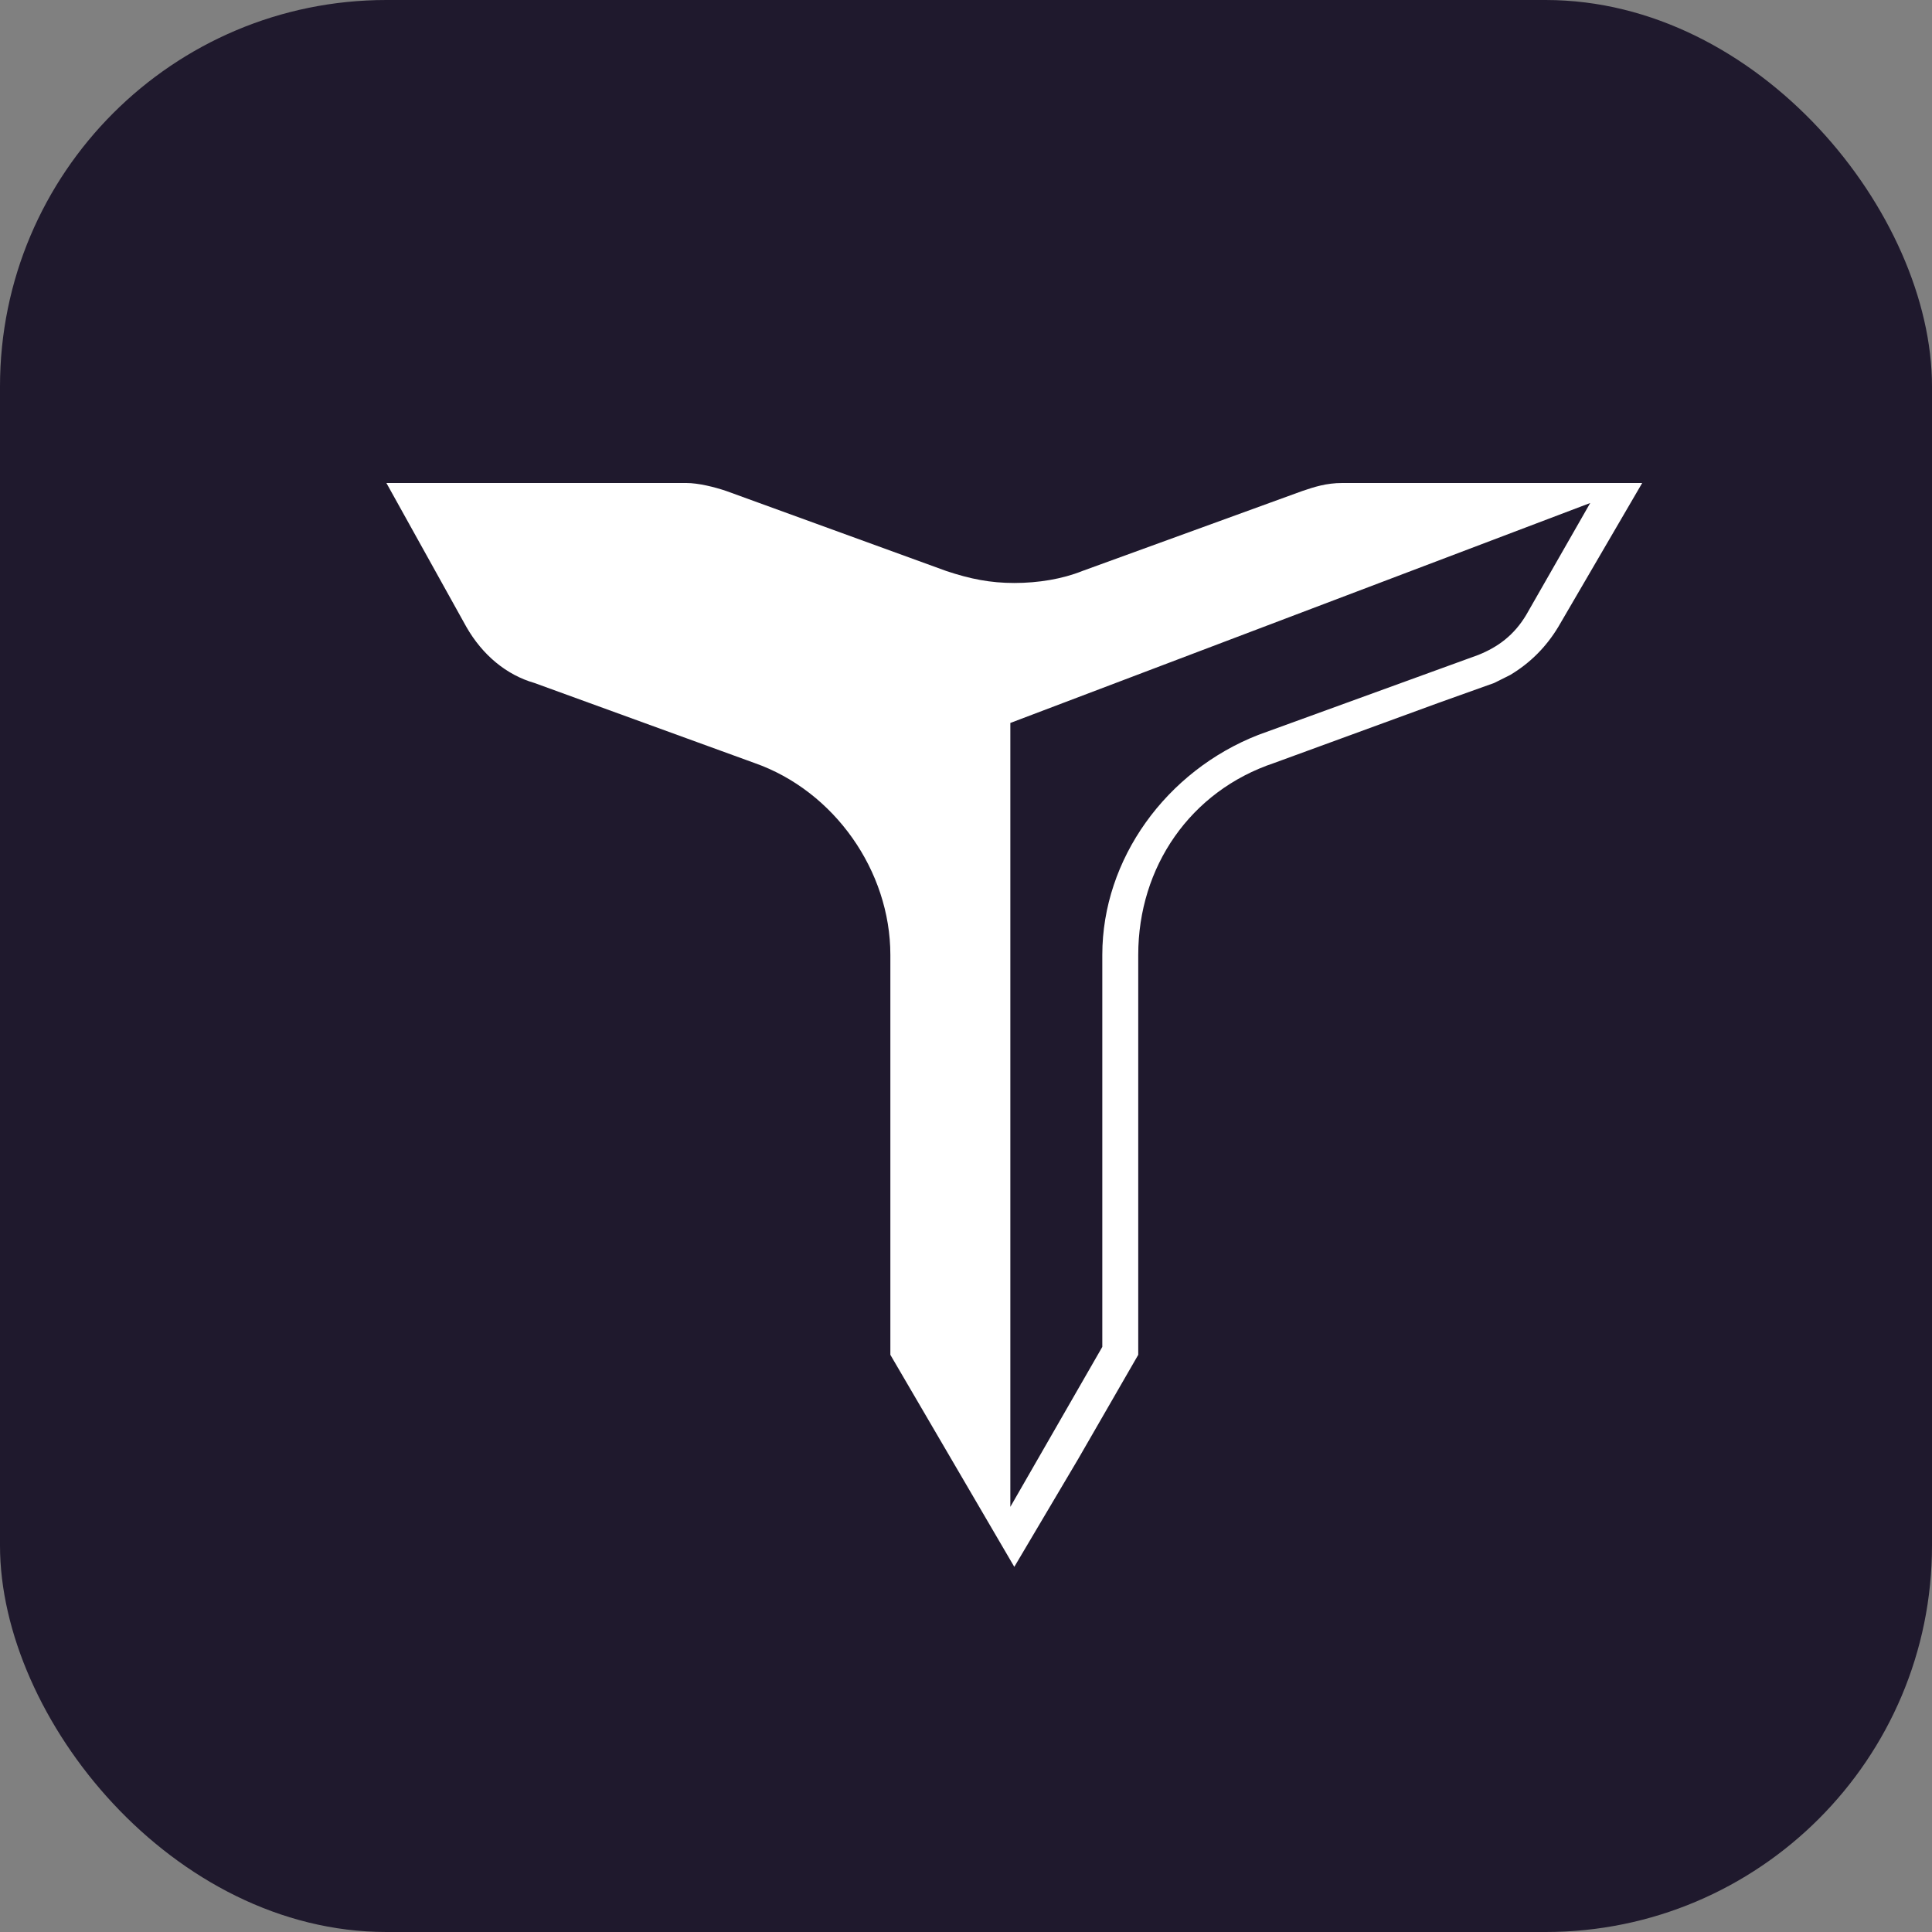 <svg width="20" height="20" viewBox="0 0 20 20" fill="none" xmlns="http://www.w3.org/2000/svg">
<rect x="0" y="0" width="20" height="20" fill="#808080" stroke="none"/>
<rect width="20" height="20" rx="4" fill="#1F192D"/>
<path d="M16.586 5H13.895C13.729 5 13.605 5.041 13.481 5.083L11.204 5.911C10.997 5.994 10.748 6.035 10.5 6.035C10.252 6.035 10.045 5.994 9.796 5.911L7.519 5.083C7.395 5.041 7.229 5 7.105 5H4L4.828 6.49C4.994 6.78 5.242 6.987 5.532 7.07L7.809 7.898C8.637 8.188 9.217 9.016 9.217 9.885V14.025L10.5 16.22L11.162 15.102L11.783 14.025V9.885C11.783 8.975 12.322 8.188 13.191 7.898L14.889 7.277L15.468 7.07L15.634 6.987C15.841 6.863 16.006 6.697 16.131 6.49L17 5H16.586ZM15.799 6.366C15.675 6.573 15.51 6.697 15.303 6.78L13.025 7.608C12.073 7.981 11.411 8.892 11.411 9.885V13.943L10.459 15.599V7.484L16.462 5.207L15.799 6.366Z" fill="white"/>
</svg>
